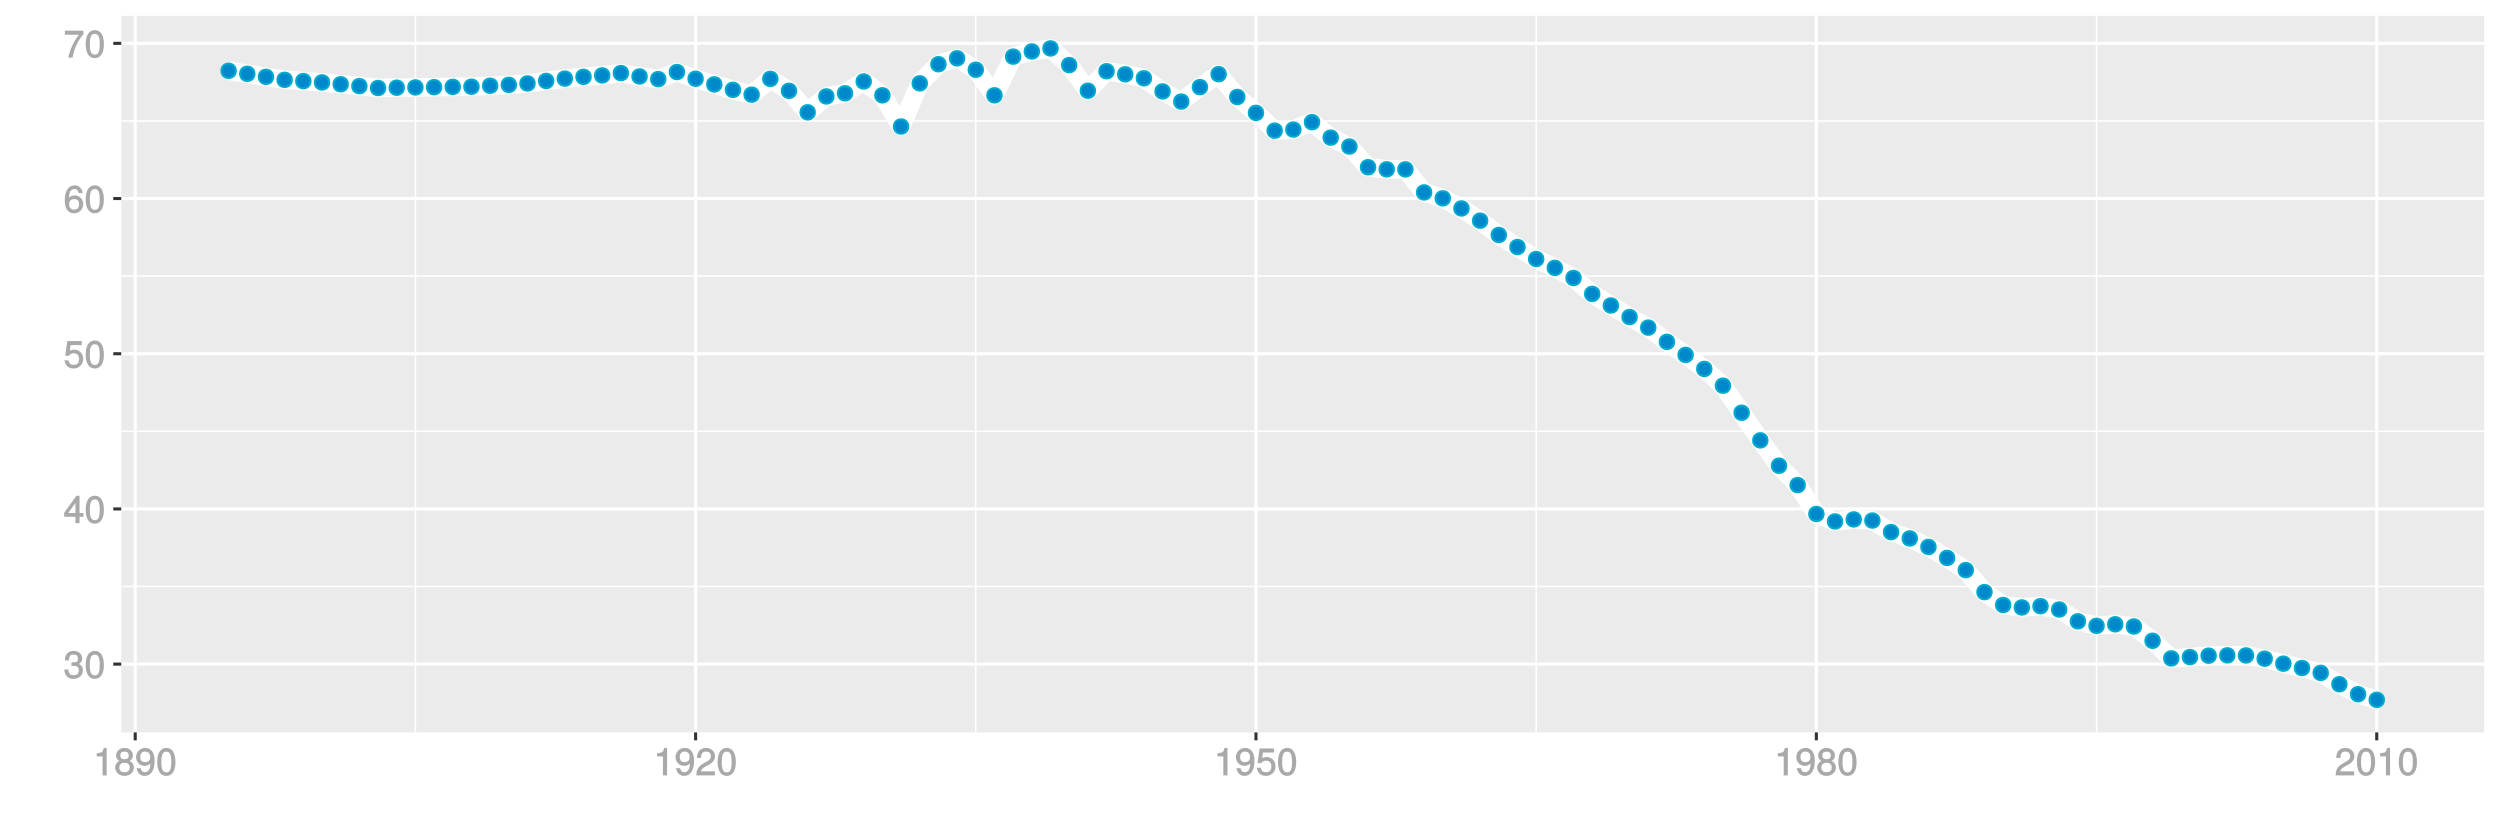 <?xml version="1.0" encoding="UTF-8"?>
<svg xmlns="http://www.w3.org/2000/svg" xmlns:xlink="http://www.w3.org/1999/xlink" width="864pt" height="288pt" viewBox="0 0 864 288" version="1.1">
<defs>
<g>
<symbol overflow="visible" id="glyph0-0">
<path style="stroke:none;" d=""/>
</symbol>
<symbol overflow="visible" id="glyph0-1">
<path style="stroke:none;" d="M 6.703 -2.812 C 6.703 -3.922 6.125 -4.719 5.016 -5.094 L 5.016 -4.828 C 5.875 -5.156 6.438 -5.891 6.438 -6.812 C 6.438 -8.391 5.25 -9.484 3.5 -9.484 C 1.641 -9.484 0.5 -8.328 0.469 -6.234 L 1.891 -6.234 C 1.906 -7.734 2.344 -8.219 3.516 -8.219 C 4.531 -8.219 4.984 -7.75 4.984 -6.766 C 4.984 -5.781 4.703 -5.531 2.734 -5.531 L 2.734 -4.297 L 3.5 -4.297 C 4.766 -4.297 5.266 -3.828 5.266 -2.797 C 5.266 -1.641 4.688 -1.094 3.5 -1.094 C 2.25 -1.094 1.766 -1.578 1.672 -3.062 L 0.266 -3.062 C 0.422 -0.859 1.578 0.188 3.453 0.188 C 5.359 0.188 6.703 -1.062 6.703 -2.812 Z M 6.703 -2.812 "/>
</symbol>
<symbol overflow="visible" id="glyph0-2">
<path style="stroke:none;" d="M 6.719 -4.562 C 6.719 -7.766 5.578 -9.484 3.578 -9.484 C 1.594 -9.484 0.422 -7.734 0.422 -4.641 C 0.422 -1.531 1.594 0.188 3.578 0.188 C 5.531 0.188 6.719 -1.531 6.719 -4.562 Z M 5.281 -4.672 C 5.281 -2.047 4.828 -1.031 3.547 -1.031 C 2.344 -1.031 1.859 -2.109 1.859 -4.625 C 1.859 -7.156 2.344 -8.203 3.578 -8.203 C 4.812 -8.203 5.281 -7.141 5.281 -4.672 Z M 5.281 -4.672 "/>
</symbol>
<symbol overflow="visible" id="glyph0-3">
<path style="stroke:none;" d="M 6.891 -2.344 L 6.891 -3.516 L 5.531 -3.516 L 5.531 -9.484 L 4.469 -9.484 L 0.219 -3.594 L 0.219 -2.203 L 4.109 -2.203 L 4.109 0 L 5.531 0 L 5.531 -2.203 L 6.891 -2.203 Z M 4.25 -3.516 L 1.625 -3.516 L 4.344 -7.312 L 4.109 -7.391 L 4.109 -3.516 Z M 4.25 -3.516 "/>
</symbol>
<symbol overflow="visible" id="glyph0-4">
<path style="stroke:none;" d="M 6.797 -3.188 C 6.797 -5 5.453 -6.344 3.688 -6.344 C 3.047 -6.344 2.422 -6.125 2.172 -5.938 L 2.453 -7.891 L 6.312 -7.891 L 6.312 -9.297 L 1.297 -9.297 L 0.578 -4.203 L 1.844 -4.203 C 2.422 -4.875 2.766 -5.062 3.484 -5.062 C 4.719 -5.062 5.359 -4.391 5.359 -3.031 C 5.359 -1.703 4.734 -1.094 3.484 -1.094 C 2.484 -1.094 2 -1.453 1.688 -2.641 L 0.281 -2.641 C 0.688 -0.656 1.875 0.188 3.516 0.188 C 5.375 0.188 6.797 -1.234 6.797 -3.188 Z M 6.797 -3.188 "/>
</symbol>
<symbol overflow="visible" id="glyph0-5">
<path style="stroke:none;" d="M 6.797 -2.984 C 6.797 -4.703 5.5 -6 3.844 -6 C 2.938 -6 2.125 -5.609 1.625 -4.922 L 1.859 -4.844 C 1.875 -7.078 2.469 -8.203 3.781 -8.203 C 4.594 -8.203 5 -7.828 5.219 -6.812 L 6.625 -6.812 C 6.391 -8.453 5.266 -9.484 3.859 -9.484 C 1.719 -9.484 0.422 -7.547 0.422 -4.328 C 0.422 -1.453 1.547 0.188 3.656 0.188 C 5.406 0.188 6.797 -1.188 6.797 -2.984 Z M 5.359 -2.906 C 5.359 -1.734 4.719 -1.094 3.672 -1.094 C 2.594 -1.094 1.922 -1.781 1.922 -2.969 C 1.922 -4.109 2.578 -4.719 3.703 -4.719 C 4.812 -4.719 5.359 -4.141 5.359 -2.906 Z M 5.359 -2.906 "/>
</symbol>
<symbol overflow="visible" id="glyph0-6">
<path style="stroke:none;" d="M 6.891 -8.188 L 6.891 -9.297 L 0.453 -9.297 L 0.453 -7.891 L 5.297 -7.891 C 3.641 -5.797 2.297 -3.016 1.625 0 L 3.125 0 C 3.656 -3.109 4.906 -5.797 6.891 -8.141 Z M 6.891 -8.188 "/>
</symbol>
<symbol overflow="visible" id="glyph0-7">
<path style="stroke:none;" d="M 4.641 -0.125 L 4.641 -9.484 L 3.656 -9.484 C 3.219 -7.938 3.094 -7.875 1.188 -7.625 L 1.188 -6.562 L 3.219 -6.562 L 3.219 0 L 4.641 0 Z M 4.641 -0.125 "/>
</symbol>
<symbol overflow="visible" id="glyph0-8">
<path style="stroke:none;" d="M 6.797 -2.734 C 6.797 -3.75 6.156 -4.609 5.344 -4.984 C 6.125 -5.453 6.469 -6.016 6.469 -6.891 C 6.469 -8.328 5.219 -9.484 3.578 -9.484 C 1.953 -9.484 0.656 -8.328 0.656 -6.891 C 0.656 -6.031 1.016 -5.469 1.781 -4.984 C 1 -4.609 0.344 -3.75 0.344 -2.75 C 0.344 -1.047 1.75 0.188 3.578 0.188 C 5.391 0.188 6.797 -1.047 6.797 -2.734 Z M 5.031 -6.859 C 5.031 -6 4.531 -5.578 3.578 -5.578 C 2.609 -5.578 2.109 -6 2.109 -6.875 C 2.109 -7.766 2.609 -8.203 3.578 -8.203 C 4.547 -8.203 5.031 -7.766 5.031 -6.859 Z M 5.359 -2.719 C 5.359 -1.625 4.719 -1.094 3.547 -1.094 C 2.438 -1.094 1.781 -1.641 1.781 -2.719 C 1.781 -3.797 2.438 -4.344 3.578 -4.344 C 4.719 -4.344 5.359 -3.797 5.359 -2.719 Z M 5.359 -2.719 "/>
</symbol>
<symbol overflow="visible" id="glyph0-9">
<path style="stroke:none;" d="M 6.75 -4.953 C 6.75 -7.844 5.609 -9.484 3.516 -9.484 C 1.75 -9.484 0.344 -8.094 0.344 -6.297 C 0.344 -4.578 1.656 -3.281 3.328 -3.281 C 4.203 -3.281 4.922 -3.641 5.531 -4.359 L 5.297 -4.453 C 5.281 -2.203 4.688 -1.094 3.375 -1.094 C 2.578 -1.094 2.141 -1.453 1.938 -2.484 L 0.516 -2.484 C 0.766 -0.828 1.891 0.188 3.297 0.188 C 5.453 0.188 6.75 -1.766 6.75 -4.953 Z M 5.219 -6.312 C 5.219 -5.188 4.578 -4.578 3.453 -4.578 C 2.359 -4.578 1.797 -5.141 1.797 -6.391 C 1.797 -7.547 2.438 -8.219 3.5 -8.219 C 4.562 -8.219 5.219 -7.516 5.219 -6.312 Z M 5.219 -6.312 "/>
</symbol>
<symbol overflow="visible" id="glyph0-10">
<path style="stroke:none;" d="M 6.766 -6.641 C 6.766 -8.203 5.438 -9.484 3.688 -9.484 C 1.812 -9.484 0.578 -8.391 0.5 -6.016 L 1.906 -6.016 C 2.016 -7.703 2.516 -8.219 3.656 -8.219 C 4.688 -8.219 5.328 -7.609 5.328 -6.609 C 5.328 -5.891 4.938 -5.359 4.125 -4.891 L 2.922 -4.219 C 1 -3.125 0.406 -2.156 0.281 0 L 6.703 0 L 6.703 -1.406 L 1.891 -1.406 C 1.969 -2.016 2.359 -2.406 3.484 -3.062 L 4.781 -3.766 C 6.078 -4.453 6.766 -5.516 6.766 -6.641 Z M 6.766 -6.641 "/>
</symbol>
</g>
<clipPath id="clip1">
  <path d="M 41.891 5.48 L 859 5.48 L 859 254 L 41.891 254 Z M 41.891 5.48 "/>
</clipPath>
<clipPath id="clip2">
  <path d="M 41.891 202 L 859 202 L 859 203 L 41.891 203 Z M 41.891 202 "/>
</clipPath>
<clipPath id="clip3">
  <path d="M 41.891 148 L 859 148 L 859 150 L 41.891 150 Z M 41.891 148 "/>
</clipPath>
<clipPath id="clip4">
  <path d="M 41.891 95 L 859 95 L 859 96 L 41.891 96 Z M 41.891 95 "/>
</clipPath>
<clipPath id="clip5">
  <path d="M 41.891 41 L 859 41 L 859 43 L 41.891 43 Z M 41.891 41 "/>
</clipPath>
<clipPath id="clip6">
  <path d="M 143 5.48 L 144 5.48 L 144 254 L 143 254 Z M 143 5.48 "/>
</clipPath>
<clipPath id="clip7">
  <path d="M 336 5.48 L 338 5.48 L 338 254 L 336 254 Z M 336 5.48 "/>
</clipPath>
<clipPath id="clip8">
  <path d="M 530 5.48 L 532 5.48 L 532 254 L 530 254 Z M 530 5.48 "/>
</clipPath>
<clipPath id="clip9">
  <path d="M 724 5.48 L 725 5.48 L 725 254 L 724 254 Z M 724 5.48 "/>
</clipPath>
<clipPath id="clip10">
  <path d="M 41.891 228 L 859.52 228 L 859.52 231 L 41.891 231 Z M 41.891 228 "/>
</clipPath>
<clipPath id="clip11">
  <path d="M 41.891 175 L 859.52 175 L 859.52 177 L 41.891 177 Z M 41.891 175 "/>
</clipPath>
<clipPath id="clip12">
  <path d="M 41.891 121 L 859.52 121 L 859.52 123 L 41.891 123 Z M 41.891 121 "/>
</clipPath>
<clipPath id="clip13">
  <path d="M 41.891 68 L 859.52 68 L 859.52 70 L 41.891 70 Z M 41.891 68 "/>
</clipPath>
<clipPath id="clip14">
  <path d="M 41.891 14 L 859.52 14 L 859.52 16 L 41.891 16 Z M 41.891 14 "/>
</clipPath>
<clipPath id="clip15">
  <path d="M 46 5.48 L 48 5.48 L 48 254 L 46 254 Z M 46 5.48 "/>
</clipPath>
<clipPath id="clip16">
  <path d="M 239 5.48 L 241 5.48 L 241 254 L 239 254 Z M 239 5.48 "/>
</clipPath>
<clipPath id="clip17">
  <path d="M 433 5.48 L 435 5.48 L 435 254 L 433 254 Z M 433 5.48 "/>
</clipPath>
<clipPath id="clip18">
  <path d="M 627 5.48 L 629 5.48 L 629 254 L 627 254 Z M 627 5.48 "/>
</clipPath>
<clipPath id="clip19">
  <path d="M 820 5.48 L 822 5.48 L 822 254 L 820 254 Z M 820 5.48 "/>
</clipPath>
</defs>
<g id="surface6051">
<rect x="0" y="0" width="864" height="288" style="fill:rgb(100%,100%,100%);fill-opacity:1;stroke:none;"/>
<rect x="0" y="0" width="864" height="288" style="fill:rgb(100%,100%,100%);fill-opacity:1;stroke:none;"/>
<path style="fill:none;stroke-width:1.067;stroke-linecap:round;stroke-linejoin:round;stroke:rgb(100%,100%,100%);stroke-opacity:1;stroke-miterlimit:10;" d="M 0 288 L 864 288 L 864 0 L 0 0 Z M 0 288 "/>
<g clip-path="url(#clip1)" clip-rule="nonzero">
<path style=" stroke:none;fill-rule:nonzero;fill:rgb(92.157%,92.157%,92.157%);fill-opacity:1;" d="M 41.891 253.109 L 858.52 253.109 L 858.52 5.48 L 41.891 5.48 Z M 41.891 253.109 "/>
</g>
<g clip-path="url(#clip2)" clip-rule="nonzero">
<path style="fill:none;stroke-width:0.533;stroke-linecap:butt;stroke-linejoin:round;stroke:rgb(100%,100%,100%);stroke-opacity:1;stroke-miterlimit:10;" d="M 41.891 202.695 L 858.52 202.695 "/>
</g>
<g clip-path="url(#clip3)" clip-rule="nonzero">
<path style="fill:none;stroke-width:0.533;stroke-linecap:butt;stroke-linejoin:round;stroke:rgb(100%,100%,100%);stroke-opacity:1;stroke-miterlimit:10;" d="M 41.891 149.062 L 858.52 149.062 "/>
</g>
<g clip-path="url(#clip4)" clip-rule="nonzero">
<path style="fill:none;stroke-width:0.533;stroke-linecap:butt;stroke-linejoin:round;stroke:rgb(100%,100%,100%);stroke-opacity:1;stroke-miterlimit:10;" d="M 41.891 95.43 L 858.52 95.43 "/>
</g>
<g clip-path="url(#clip5)" clip-rule="nonzero">
<path style="fill:none;stroke-width:0.533;stroke-linecap:butt;stroke-linejoin:round;stroke:rgb(100%,100%,100%);stroke-opacity:1;stroke-miterlimit:10;" d="M 41.891 41.797 L 858.52 41.797 "/>
</g>
<g clip-path="url(#clip6)" clip-rule="nonzero">
<path style="fill:none;stroke-width:0.533;stroke-linecap:butt;stroke-linejoin:round;stroke:rgb(100%,100%,100%);stroke-opacity:1;stroke-miterlimit:10;" d="M 143.566 253.109 L 143.566 5.48 "/>
</g>
<g clip-path="url(#clip7)" clip-rule="nonzero">
<path style="fill:none;stroke-width:0.533;stroke-linecap:butt;stroke-linejoin:round;stroke:rgb(100%,100%,100%);stroke-opacity:1;stroke-miterlimit:10;" d="M 337.234 253.109 L 337.234 5.48 "/>
</g>
<g clip-path="url(#clip8)" clip-rule="nonzero">
<path style="fill:none;stroke-width:0.533;stroke-linecap:butt;stroke-linejoin:round;stroke:rgb(100%,100%,100%);stroke-opacity:1;stroke-miterlimit:10;" d="M 530.898 253.109 L 530.898 5.48 "/>
</g>
<g clip-path="url(#clip9)" clip-rule="nonzero">
<path style="fill:none;stroke-width:0.533;stroke-linecap:butt;stroke-linejoin:round;stroke:rgb(100%,100%,100%);stroke-opacity:1;stroke-miterlimit:10;" d="M 724.566 253.109 L 724.566 5.48 "/>
</g>
<g clip-path="url(#clip10)" clip-rule="nonzero">
<path style="fill:none;stroke-width:1.067;stroke-linecap:butt;stroke-linejoin:round;stroke:rgb(100%,100%,100%);stroke-opacity:1;stroke-miterlimit:10;" d="M 41.891 229.512 L 858.52 229.512 "/>
</g>
<g clip-path="url(#clip11)" clip-rule="nonzero">
<path style="fill:none;stroke-width:1.067;stroke-linecap:butt;stroke-linejoin:round;stroke:rgb(100%,100%,100%);stroke-opacity:1;stroke-miterlimit:10;" d="M 41.891 175.879 L 858.52 175.879 "/>
</g>
<g clip-path="url(#clip12)" clip-rule="nonzero">
<path style="fill:none;stroke-width:1.067;stroke-linecap:butt;stroke-linejoin:round;stroke:rgb(100%,100%,100%);stroke-opacity:1;stroke-miterlimit:10;" d="M 41.891 122.246 L 858.52 122.246 "/>
</g>
<g clip-path="url(#clip13)" clip-rule="nonzero">
<path style="fill:none;stroke-width:1.067;stroke-linecap:butt;stroke-linejoin:round;stroke:rgb(100%,100%,100%);stroke-opacity:1;stroke-miterlimit:10;" d="M 41.891 68.613 L 858.52 68.613 "/>
</g>
<g clip-path="url(#clip14)" clip-rule="nonzero">
<path style="fill:none;stroke-width:1.067;stroke-linecap:butt;stroke-linejoin:round;stroke:rgb(100%,100%,100%);stroke-opacity:1;stroke-miterlimit:10;" d="M 41.891 14.98 L 858.52 14.98 "/>
</g>
<g clip-path="url(#clip15)" clip-rule="nonzero">
<path style="fill:none;stroke-width:1.067;stroke-linecap:butt;stroke-linejoin:round;stroke:rgb(100%,100%,100%);stroke-opacity:1;stroke-miterlimit:10;" d="M 46.73 253.109 L 46.73 5.48 "/>
</g>
<g clip-path="url(#clip16)" clip-rule="nonzero">
<path style="fill:none;stroke-width:1.067;stroke-linecap:butt;stroke-linejoin:round;stroke:rgb(100%,100%,100%);stroke-opacity:1;stroke-miterlimit:10;" d="M 240.398 253.109 L 240.398 5.48 "/>
</g>
<g clip-path="url(#clip17)" clip-rule="nonzero">
<path style="fill:none;stroke-width:1.067;stroke-linecap:butt;stroke-linejoin:round;stroke:rgb(100%,100%,100%);stroke-opacity:1;stroke-miterlimit:10;" d="M 434.066 253.109 L 434.066 5.48 "/>
</g>
<g clip-path="url(#clip18)" clip-rule="nonzero">
<path style="fill:none;stroke-width:1.067;stroke-linecap:butt;stroke-linejoin:round;stroke:rgb(100%,100%,100%);stroke-opacity:1;stroke-miterlimit:10;" d="M 627.734 253.109 L 627.734 5.48 "/>
</g>
<g clip-path="url(#clip19)" clip-rule="nonzero">
<path style="fill:none;stroke-width:1.067;stroke-linecap:butt;stroke-linejoin:round;stroke:rgb(100%,100%,100%);stroke-opacity:1;stroke-miterlimit:10;" d="M 821.402 253.109 L 821.402 5.48 "/>
</g>
<path style="fill:none;stroke-width:6.402;stroke-linecap:butt;stroke-linejoin:round;stroke:rgb(100%,100%,100%);stroke-opacity:1;stroke-miterlimit:1;" d="M 79.012 24.461 L 85.465 25.508 L 91.922 26.555 L 98.375 27.586 L 104.832 28.027 L 111.289 28.477 L 117.742 29.117 L 124.199 29.762 L 130.656 30.41 L 137.109 30.309 L 143.566 30.215 L 150.02 30.121 L 156.477 30.031 L 162.934 29.973 L 169.387 29.637 L 175.844 29.336 L 182.301 28.836 L 188.754 27.973 L 195.211 27.168 L 201.664 26.559 L 208.121 26.066 L 214.578 25.254 L 221.031 26.422 L 227.488 27.344 L 233.945 24.895 L 240.398 27.215 L 246.855 29.164 L 253.309 31.047 L 259.766 32.719 L 266.223 27.254 L 272.676 31.387 L 279.133 38.812 L 285.59 33.336 L 292.043 32.246 L 298.5 28.156 L 304.953 32.934 L 311.41 43.727 L 317.867 28.801 L 324.32 22.188 L 330.777 20.145 L 337.234 24.105 L 343.688 32.941 L 350.145 19.57 L 356.602 17.785 L 363.055 16.734 L 369.512 22.492 L 375.965 31.359 L 382.422 24.617 L 388.879 25.672 L 395.332 27.051 L 401.789 31.598 L 408.246 35.109 L 414.699 30.109 L 421.156 25.629 L 427.609 33.516 L 434.066 39.012 L 440.523 45.16 L 446.977 44.777 L 453.434 42.211 L 459.891 47.566 L 466.344 50.648 L 472.801 57.797 L 479.254 58.523 L 485.711 58.535 L 492.168 66.504 L 498.621 68.535 L 505.078 72.039 L 511.535 76.266 L 517.988 81.215 L 524.445 85.375 L 530.898 89.512 L 537.355 92.574 L 543.812 96.062 L 550.266 101.574 L 556.723 105.582 L 563.18 109.574 L 569.633 113.23 L 576.09 118.145 L 582.543 122.656 L 589 127.504 L 595.457 133.289 L 601.91 142.645 L 608.367 152.188 L 614.824 160.949 L 621.277 167.648 L 627.734 177.629 L 634.188 180.211 L 640.645 179.508 L 647.102 179.898 L 653.555 183.891 L 660.012 186.086 L 666.469 189.02 L 672.922 192.824 L 679.379 197.027 L 685.832 204.637 L 692.289 209.086 L 698.746 209.93 L 705.199 209.484 L 711.656 210.637 L 718.113 214.73 L 724.566 216.297 L 731.023 215.75 L 737.48 216.512 L 743.934 221.445 L 750.391 227.539 L 756.844 227.09 L 763.301 226.598 L 769.758 226.492 L 776.211 226.516 L 782.668 227.645 L 789.125 229.359 L 795.578 230.867 L 802.035 232.543 L 808.488 236.477 L 814.945 239.918 L 821.402 241.855 "/>
<path style="fill-rule:nonzero;fill:rgb(0%,53.333%,80%);fill-opacity:1;stroke-width:0.709;stroke-linecap:round;stroke-linejoin:round;stroke:rgb(0%,66.667%,80%);stroke-opacity:1;stroke-miterlimit:10;" d="M 81.5 24.461 C 81.5 27.781 76.523 27.781 76.523 24.461 C 76.523 21.145 81.5 21.145 81.5 24.461 "/>
<path style="fill-rule:nonzero;fill:rgb(0%,53.333%,80%);fill-opacity:1;stroke-width:0.709;stroke-linecap:round;stroke-linejoin:round;stroke:rgb(0%,66.667%,80%);stroke-opacity:1;stroke-miterlimit:10;" d="M 87.953 25.508 C 87.953 28.824 82.977 28.824 82.977 25.508 C 82.977 22.188 87.953 22.188 87.953 25.508 "/>
<path style="fill-rule:nonzero;fill:rgb(0%,53.333%,80%);fill-opacity:1;stroke-width:0.709;stroke-linecap:round;stroke-linejoin:round;stroke:rgb(0%,66.667%,80%);stroke-opacity:1;stroke-miterlimit:10;" d="M 94.41 26.555 C 94.41 29.871 89.434 29.871 89.434 26.555 C 89.434 23.238 94.41 23.238 94.41 26.555 "/>
<path style="fill-rule:nonzero;fill:rgb(0%,53.333%,80%);fill-opacity:1;stroke-width:0.709;stroke-linecap:round;stroke-linejoin:round;stroke:rgb(0%,66.667%,80%);stroke-opacity:1;stroke-miterlimit:10;" d="M 100.863 27.586 C 100.863 30.902 95.887 30.902 95.887 27.586 C 95.887 24.27 100.863 24.27 100.863 27.586 "/>
<path style="fill-rule:nonzero;fill:rgb(0%,53.333%,80%);fill-opacity:1;stroke-width:0.709;stroke-linecap:round;stroke-linejoin:round;stroke:rgb(0%,66.667%,80%);stroke-opacity:1;stroke-miterlimit:10;" d="M 107.32 28.027 C 107.32 31.348 102.344 31.348 102.344 28.027 C 102.344 24.711 107.32 24.711 107.32 28.027 "/>
<path style="fill-rule:nonzero;fill:rgb(0%,53.333%,80%);fill-opacity:1;stroke-width:0.709;stroke-linecap:round;stroke-linejoin:round;stroke:rgb(0%,66.667%,80%);stroke-opacity:1;stroke-miterlimit:10;" d="M 113.777 28.477 C 113.777 31.797 108.801 31.797 108.801 28.477 C 108.801 25.16 113.777 25.16 113.777 28.477 "/>
<path style="fill-rule:nonzero;fill:rgb(0%,53.333%,80%);fill-opacity:1;stroke-width:0.709;stroke-linecap:round;stroke-linejoin:round;stroke:rgb(0%,66.667%,80%);stroke-opacity:1;stroke-miterlimit:10;" d="M 120.23 29.117 C 120.23 32.434 115.254 32.434 115.254 29.117 C 115.254 25.801 120.23 25.801 120.23 29.117 "/>
<path style="fill-rule:nonzero;fill:rgb(0%,53.333%,80%);fill-opacity:1;stroke-width:0.709;stroke-linecap:round;stroke-linejoin:round;stroke:rgb(0%,66.667%,80%);stroke-opacity:1;stroke-miterlimit:10;" d="M 126.688 29.762 C 126.688 33.078 121.711 33.078 121.711 29.762 C 121.711 26.445 126.688 26.445 126.688 29.762 "/>
<path style="fill-rule:nonzero;fill:rgb(0%,53.333%,80%);fill-opacity:1;stroke-width:0.709;stroke-linecap:round;stroke-linejoin:round;stroke:rgb(0%,66.667%,80%);stroke-opacity:1;stroke-miterlimit:10;" d="M 133.145 30.41 C 133.145 33.73 128.168 33.73 128.168 30.41 C 128.168 27.094 133.145 27.094 133.145 30.41 "/>
<path style="fill-rule:nonzero;fill:rgb(0%,53.333%,80%);fill-opacity:1;stroke-width:0.709;stroke-linecap:round;stroke-linejoin:round;stroke:rgb(0%,66.667%,80%);stroke-opacity:1;stroke-miterlimit:10;" d="M 139.598 30.309 C 139.598 33.629 134.621 33.629 134.621 30.309 C 134.621 26.992 139.598 26.992 139.598 30.309 "/>
<path style="fill-rule:nonzero;fill:rgb(0%,53.333%,80%);fill-opacity:1;stroke-width:0.709;stroke-linecap:round;stroke-linejoin:round;stroke:rgb(0%,66.667%,80%);stroke-opacity:1;stroke-miterlimit:10;" d="M 146.055 30.215 C 146.055 33.531 141.078 33.531 141.078 30.215 C 141.078 26.895 146.055 26.895 146.055 30.215 "/>
<path style="fill-rule:nonzero;fill:rgb(0%,53.333%,80%);fill-opacity:1;stroke-width:0.709;stroke-linecap:round;stroke-linejoin:round;stroke:rgb(0%,66.667%,80%);stroke-opacity:1;stroke-miterlimit:10;" d="M 152.508 30.121 C 152.508 33.441 147.531 33.441 147.531 30.121 C 147.531 26.805 152.508 26.805 152.508 30.121 "/>
<path style="fill-rule:nonzero;fill:rgb(0%,53.333%,80%);fill-opacity:1;stroke-width:0.709;stroke-linecap:round;stroke-linejoin:round;stroke:rgb(0%,66.667%,80%);stroke-opacity:1;stroke-miterlimit:10;" d="M 158.965 30.031 C 158.965 33.348 153.988 33.348 153.988 30.031 C 153.988 26.711 158.965 26.711 158.965 30.031 "/>
<path style="fill-rule:nonzero;fill:rgb(0%,53.333%,80%);fill-opacity:1;stroke-width:0.709;stroke-linecap:round;stroke-linejoin:round;stroke:rgb(0%,66.667%,80%);stroke-opacity:1;stroke-miterlimit:10;" d="M 165.422 29.973 C 165.422 33.289 160.445 33.289 160.445 29.973 C 160.445 26.652 165.422 26.652 165.422 29.973 "/>
<path style="fill-rule:nonzero;fill:rgb(0%,53.333%,80%);fill-opacity:1;stroke-width:0.709;stroke-linecap:round;stroke-linejoin:round;stroke:rgb(0%,66.667%,80%);stroke-opacity:1;stroke-miterlimit:10;" d="M 171.875 29.637 C 171.875 32.957 166.898 32.957 166.898 29.637 C 166.898 26.32 171.875 26.32 171.875 29.637 "/>
<path style="fill-rule:nonzero;fill:rgb(0%,53.333%,80%);fill-opacity:1;stroke-width:0.709;stroke-linecap:round;stroke-linejoin:round;stroke:rgb(0%,66.667%,80%);stroke-opacity:1;stroke-miterlimit:10;" d="M 178.332 29.336 C 178.332 32.652 173.355 32.652 173.355 29.336 C 173.355 26.016 178.332 26.016 178.332 29.336 "/>
<path style="fill-rule:nonzero;fill:rgb(0%,53.333%,80%);fill-opacity:1;stroke-width:0.709;stroke-linecap:round;stroke-linejoin:round;stroke:rgb(0%,66.667%,80%);stroke-opacity:1;stroke-miterlimit:10;" d="M 184.789 28.836 C 184.789 32.152 179.812 32.152 179.812 28.836 C 179.812 25.516 184.789 25.516 184.789 28.836 "/>
<path style="fill-rule:nonzero;fill:rgb(0%,53.333%,80%);fill-opacity:1;stroke-width:0.709;stroke-linecap:round;stroke-linejoin:round;stroke:rgb(0%,66.667%,80%);stroke-opacity:1;stroke-miterlimit:10;" d="M 191.242 27.973 C 191.242 31.289 186.266 31.289 186.266 27.973 C 186.266 24.652 191.242 24.652 191.242 27.973 "/>
<path style="fill-rule:nonzero;fill:rgb(0%,53.333%,80%);fill-opacity:1;stroke-width:0.709;stroke-linecap:round;stroke-linejoin:round;stroke:rgb(0%,66.667%,80%);stroke-opacity:1;stroke-miterlimit:10;" d="M 197.699 27.168 C 197.699 30.484 192.723 30.484 192.723 27.168 C 192.723 23.852 197.699 23.852 197.699 27.168 "/>
<path style="fill-rule:nonzero;fill:rgb(0%,53.333%,80%);fill-opacity:1;stroke-width:0.709;stroke-linecap:round;stroke-linejoin:round;stroke:rgb(0%,66.667%,80%);stroke-opacity:1;stroke-miterlimit:10;" d="M 204.152 26.559 C 204.152 29.875 199.176 29.875 199.176 26.559 C 199.176 23.238 204.152 23.238 204.152 26.559 "/>
<path style="fill-rule:nonzero;fill:rgb(0%,53.333%,80%);fill-opacity:1;stroke-width:0.709;stroke-linecap:round;stroke-linejoin:round;stroke:rgb(0%,66.667%,80%);stroke-opacity:1;stroke-miterlimit:10;" d="M 210.609 26.066 C 210.609 29.383 205.633 29.383 205.633 26.066 C 205.633 22.746 210.609 22.746 210.609 26.066 "/>
<path style="fill-rule:nonzero;fill:rgb(0%,53.333%,80%);fill-opacity:1;stroke-width:0.709;stroke-linecap:round;stroke-linejoin:round;stroke:rgb(0%,66.667%,80%);stroke-opacity:1;stroke-miterlimit:10;" d="M 217.066 25.254 C 217.066 28.574 212.09 28.574 212.09 25.254 C 212.09 21.938 217.066 21.938 217.066 25.254 "/>
<path style="fill-rule:nonzero;fill:rgb(0%,53.333%,80%);fill-opacity:1;stroke-width:0.709;stroke-linecap:round;stroke-linejoin:round;stroke:rgb(0%,66.667%,80%);stroke-opacity:1;stroke-miterlimit:10;" d="M 223.52 26.422 C 223.52 29.742 218.543 29.742 218.543 26.422 C 218.543 23.105 223.52 23.105 223.52 26.422 "/>
<path style="fill-rule:nonzero;fill:rgb(0%,53.333%,80%);fill-opacity:1;stroke-width:0.709;stroke-linecap:round;stroke-linejoin:round;stroke:rgb(0%,66.667%,80%);stroke-opacity:1;stroke-miterlimit:10;" d="M 229.977 27.344 C 229.977 30.66 225 30.66 225 27.344 C 225 24.023 229.977 24.023 229.977 27.344 "/>
<path style="fill-rule:nonzero;fill:rgb(0%,53.333%,80%);fill-opacity:1;stroke-width:0.709;stroke-linecap:round;stroke-linejoin:round;stroke:rgb(0%,66.667%,80%);stroke-opacity:1;stroke-miterlimit:10;" d="M 236.434 24.895 C 236.434 28.211 231.457 28.211 231.457 24.895 C 231.457 21.578 236.434 21.578 236.434 24.895 "/>
<path style="fill-rule:nonzero;fill:rgb(0%,53.333%,80%);fill-opacity:1;stroke-width:0.709;stroke-linecap:round;stroke-linejoin:round;stroke:rgb(0%,66.667%,80%);stroke-opacity:1;stroke-miterlimit:10;" d="M 242.887 27.215 C 242.887 30.535 237.91 30.535 237.91 27.215 C 237.91 23.898 242.887 23.898 242.887 27.215 "/>
<path style="fill-rule:nonzero;fill:rgb(0%,53.333%,80%);fill-opacity:1;stroke-width:0.709;stroke-linecap:round;stroke-linejoin:round;stroke:rgb(0%,66.667%,80%);stroke-opacity:1;stroke-miterlimit:10;" d="M 249.344 29.164 C 249.344 32.48 244.367 32.48 244.367 29.164 C 244.367 25.844 249.344 25.844 249.344 29.164 "/>
<path style="fill-rule:nonzero;fill:rgb(0%,53.333%,80%);fill-opacity:1;stroke-width:0.709;stroke-linecap:round;stroke-linejoin:round;stroke:rgb(0%,66.667%,80%);stroke-opacity:1;stroke-miterlimit:10;" d="M 255.797 31.047 C 255.797 34.363 250.82 34.363 250.82 31.047 C 250.82 27.73 255.797 27.73 255.797 31.047 "/>
<path style="fill-rule:nonzero;fill:rgb(0%,53.333%,80%);fill-opacity:1;stroke-width:0.709;stroke-linecap:round;stroke-linejoin:round;stroke:rgb(0%,66.667%,80%);stroke-opacity:1;stroke-miterlimit:10;" d="M 262.254 32.719 C 262.254 36.039 257.277 36.039 257.277 32.719 C 257.277 29.402 262.254 29.402 262.254 32.719 "/>
<path style="fill-rule:nonzero;fill:rgb(0%,53.333%,80%);fill-opacity:1;stroke-width:0.709;stroke-linecap:round;stroke-linejoin:round;stroke:rgb(0%,66.667%,80%);stroke-opacity:1;stroke-miterlimit:10;" d="M 268.711 27.254 C 268.711 30.57 263.734 30.57 263.734 27.254 C 263.734 23.934 268.711 23.934 268.711 27.254 "/>
<path style="fill-rule:nonzero;fill:rgb(0%,53.333%,80%);fill-opacity:1;stroke-width:0.709;stroke-linecap:round;stroke-linejoin:round;stroke:rgb(0%,66.667%,80%);stroke-opacity:1;stroke-miterlimit:10;" d="M 275.164 31.387 C 275.164 34.707 270.188 34.707 270.188 31.387 C 270.188 28.07 275.164 28.07 275.164 31.387 "/>
<path style="fill-rule:nonzero;fill:rgb(0%,53.333%,80%);fill-opacity:1;stroke-width:0.709;stroke-linecap:round;stroke-linejoin:round;stroke:rgb(0%,66.667%,80%);stroke-opacity:1;stroke-miterlimit:10;" d="M 281.621 38.812 C 281.621 42.133 276.645 42.133 276.645 38.812 C 276.645 35.496 281.621 35.496 281.621 38.812 "/>
<path style="fill-rule:nonzero;fill:rgb(0%,53.333%,80%);fill-opacity:1;stroke-width:0.709;stroke-linecap:round;stroke-linejoin:round;stroke:rgb(0%,66.667%,80%);stroke-opacity:1;stroke-miterlimit:10;" d="M 288.078 33.336 C 288.078 36.652 283.102 36.652 283.102 33.336 C 283.102 30.016 288.078 30.016 288.078 33.336 "/>
<path style="fill-rule:nonzero;fill:rgb(0%,53.333%,80%);fill-opacity:1;stroke-width:0.709;stroke-linecap:round;stroke-linejoin:round;stroke:rgb(0%,66.667%,80%);stroke-opacity:1;stroke-miterlimit:10;" d="M 294.531 32.246 C 294.531 35.562 289.555 35.562 289.555 32.246 C 289.555 28.93 294.531 28.93 294.531 32.246 "/>
<path style="fill-rule:nonzero;fill:rgb(0%,53.333%,80%);fill-opacity:1;stroke-width:0.709;stroke-linecap:round;stroke-linejoin:round;stroke:rgb(0%,66.667%,80%);stroke-opacity:1;stroke-miterlimit:10;" d="M 300.988 28.156 C 300.988 31.473 296.012 31.473 296.012 28.156 C 296.012 24.84 300.988 24.84 300.988 28.156 "/>
<path style="fill-rule:nonzero;fill:rgb(0%,53.333%,80%);fill-opacity:1;stroke-width:0.709;stroke-linecap:round;stroke-linejoin:round;stroke:rgb(0%,66.667%,80%);stroke-opacity:1;stroke-miterlimit:10;" d="M 307.441 32.934 C 307.441 36.254 302.465 36.254 302.465 32.934 C 302.465 29.617 307.441 29.617 307.441 32.934 "/>
<path style="fill-rule:nonzero;fill:rgb(0%,53.333%,80%);fill-opacity:1;stroke-width:0.709;stroke-linecap:round;stroke-linejoin:round;stroke:rgb(0%,66.667%,80%);stroke-opacity:1;stroke-miterlimit:10;" d="M 313.898 43.727 C 313.898 47.043 308.922 47.043 308.922 43.727 C 308.922 40.406 313.898 40.406 313.898 43.727 "/>
<path style="fill-rule:nonzero;fill:rgb(0%,53.333%,80%);fill-opacity:1;stroke-width:0.709;stroke-linecap:round;stroke-linejoin:round;stroke:rgb(0%,66.667%,80%);stroke-opacity:1;stroke-miterlimit:10;" d="M 320.355 28.801 C 320.355 32.117 315.379 32.117 315.379 28.801 C 315.379 25.48 320.355 25.48 320.355 28.801 "/>
<path style="fill-rule:nonzero;fill:rgb(0%,53.333%,80%);fill-opacity:1;stroke-width:0.709;stroke-linecap:round;stroke-linejoin:round;stroke:rgb(0%,66.667%,80%);stroke-opacity:1;stroke-miterlimit:10;" d="M 326.809 22.188 C 326.809 25.508 321.832 25.508 321.832 22.188 C 321.832 18.871 326.809 18.871 326.809 22.188 "/>
<path style="fill-rule:nonzero;fill:rgb(0%,53.333%,80%);fill-opacity:1;stroke-width:0.709;stroke-linecap:round;stroke-linejoin:round;stroke:rgb(0%,66.667%,80%);stroke-opacity:1;stroke-miterlimit:10;" d="M 333.266 20.145 C 333.266 23.465 328.289 23.465 328.289 20.145 C 328.289 16.828 333.266 16.828 333.266 20.145 "/>
<path style="fill-rule:nonzero;fill:rgb(0%,53.333%,80%);fill-opacity:1;stroke-width:0.709;stroke-linecap:round;stroke-linejoin:round;stroke:rgb(0%,66.667%,80%);stroke-opacity:1;stroke-miterlimit:10;" d="M 339.723 24.105 C 339.723 27.422 334.746 27.422 334.746 24.105 C 334.746 20.789 339.723 20.789 339.723 24.105 "/>
<path style="fill-rule:nonzero;fill:rgb(0%,53.333%,80%);fill-opacity:1;stroke-width:0.709;stroke-linecap:round;stroke-linejoin:round;stroke:rgb(0%,66.667%,80%);stroke-opacity:1;stroke-miterlimit:10;" d="M 346.176 32.941 C 346.176 36.262 341.199 36.262 341.199 32.941 C 341.199 29.625 346.176 29.625 346.176 32.941 "/>
<path style="fill-rule:nonzero;fill:rgb(0%,53.333%,80%);fill-opacity:1;stroke-width:0.709;stroke-linecap:round;stroke-linejoin:round;stroke:rgb(0%,66.667%,80%);stroke-opacity:1;stroke-miterlimit:10;" d="M 352.633 19.57 C 352.633 22.887 347.656 22.887 347.656 19.57 C 347.656 16.254 352.633 16.254 352.633 19.57 "/>
<path style="fill-rule:nonzero;fill:rgb(0%,53.333%,80%);fill-opacity:1;stroke-width:0.709;stroke-linecap:round;stroke-linejoin:round;stroke:rgb(0%,66.667%,80%);stroke-opacity:1;stroke-miterlimit:10;" d="M 359.09 17.785 C 359.09 21.102 354.113 21.102 354.113 17.785 C 354.113 14.469 359.09 14.469 359.09 17.785 "/>
<path style="fill-rule:nonzero;fill:rgb(0%,53.333%,80%);fill-opacity:1;stroke-width:0.709;stroke-linecap:round;stroke-linejoin:round;stroke:rgb(0%,66.667%,80%);stroke-opacity:1;stroke-miterlimit:10;" d="M 365.543 16.734 C 365.543 20.055 360.566 20.055 360.566 16.734 C 360.566 13.418 365.543 13.418 365.543 16.734 "/>
<path style="fill-rule:nonzero;fill:rgb(0%,53.333%,80%);fill-opacity:1;stroke-width:0.709;stroke-linecap:round;stroke-linejoin:round;stroke:rgb(0%,66.667%,80%);stroke-opacity:1;stroke-miterlimit:10;" d="M 372 22.492 C 372 25.812 367.023 25.812 367.023 22.492 C 367.023 19.176 372 19.176 372 22.492 "/>
<path style="fill-rule:nonzero;fill:rgb(0%,53.333%,80%);fill-opacity:1;stroke-width:0.709;stroke-linecap:round;stroke-linejoin:round;stroke:rgb(0%,66.667%,80%);stroke-opacity:1;stroke-miterlimit:10;" d="M 378.453 31.359 C 378.453 34.676 373.477 34.676 373.477 31.359 C 373.477 28.039 378.453 28.039 378.453 31.359 "/>
<path style="fill-rule:nonzero;fill:rgb(0%,53.333%,80%);fill-opacity:1;stroke-width:0.709;stroke-linecap:round;stroke-linejoin:round;stroke:rgb(0%,66.667%,80%);stroke-opacity:1;stroke-miterlimit:10;" d="M 384.91 24.617 C 384.91 27.934 379.934 27.934 379.934 24.617 C 379.934 21.297 384.91 21.297 384.91 24.617 "/>
<path style="fill-rule:nonzero;fill:rgb(0%,53.333%,80%);fill-opacity:1;stroke-width:0.709;stroke-linecap:round;stroke-linejoin:round;stroke:rgb(0%,66.667%,80%);stroke-opacity:1;stroke-miterlimit:10;" d="M 391.367 25.672 C 391.367 28.992 386.391 28.992 386.391 25.672 C 386.391 22.355 391.367 22.355 391.367 25.672 "/>
<path style="fill-rule:nonzero;fill:rgb(0%,53.333%,80%);fill-opacity:1;stroke-width:0.709;stroke-linecap:round;stroke-linejoin:round;stroke:rgb(0%,66.667%,80%);stroke-opacity:1;stroke-miterlimit:10;" d="M 397.82 27.051 C 397.82 30.367 392.844 30.367 392.844 27.051 C 392.844 23.73 397.82 23.73 397.82 27.051 "/>
<path style="fill-rule:nonzero;fill:rgb(0%,53.333%,80%);fill-opacity:1;stroke-width:0.709;stroke-linecap:round;stroke-linejoin:round;stroke:rgb(0%,66.667%,80%);stroke-opacity:1;stroke-miterlimit:10;" d="M 404.277 31.598 C 404.277 34.914 399.301 34.914 399.301 31.598 C 399.301 28.281 404.277 28.281 404.277 31.598 "/>
<path style="fill-rule:nonzero;fill:rgb(0%,53.333%,80%);fill-opacity:1;stroke-width:0.709;stroke-linecap:round;stroke-linejoin:round;stroke:rgb(0%,66.667%,80%);stroke-opacity:1;stroke-miterlimit:10;" d="M 410.734 35.109 C 410.734 38.426 405.758 38.426 405.758 35.109 C 405.758 31.793 410.734 31.793 410.734 35.109 "/>
<path style="fill-rule:nonzero;fill:rgb(0%,53.333%,80%);fill-opacity:1;stroke-width:0.709;stroke-linecap:round;stroke-linejoin:round;stroke:rgb(0%,66.667%,80%);stroke-opacity:1;stroke-miterlimit:10;" d="M 417.188 30.109 C 417.188 33.426 412.211 33.426 412.211 30.109 C 412.211 26.789 417.188 26.789 417.188 30.109 "/>
<path style="fill-rule:nonzero;fill:rgb(0%,53.333%,80%);fill-opacity:1;stroke-width:0.709;stroke-linecap:round;stroke-linejoin:round;stroke:rgb(0%,66.667%,80%);stroke-opacity:1;stroke-miterlimit:10;" d="M 423.645 25.629 C 423.645 28.949 418.668 28.949 418.668 25.629 C 418.668 22.312 423.645 22.312 423.645 25.629 "/>
<path style="fill-rule:nonzero;fill:rgb(0%,53.333%,80%);fill-opacity:1;stroke-width:0.709;stroke-linecap:round;stroke-linejoin:round;stroke:rgb(0%,66.667%,80%);stroke-opacity:1;stroke-miterlimit:10;" d="M 430.098 33.516 C 430.098 36.836 425.121 36.836 425.121 33.516 C 425.121 30.199 430.098 30.199 430.098 33.516 "/>
<path style="fill-rule:nonzero;fill:rgb(0%,53.333%,80%);fill-opacity:1;stroke-width:0.709;stroke-linecap:round;stroke-linejoin:round;stroke:rgb(0%,66.667%,80%);stroke-opacity:1;stroke-miterlimit:10;" d="M 436.555 39.012 C 436.555 42.328 431.578 42.328 431.578 39.012 C 431.578 35.695 436.555 35.695 436.555 39.012 "/>
<path style="fill-rule:nonzero;fill:rgb(0%,53.333%,80%);fill-opacity:1;stroke-width:0.709;stroke-linecap:round;stroke-linejoin:round;stroke:rgb(0%,66.667%,80%);stroke-opacity:1;stroke-miterlimit:10;" d="M 443.012 45.16 C 443.012 48.477 438.035 48.477 438.035 45.16 C 438.035 41.84 443.012 41.84 443.012 45.16 "/>
<path style="fill-rule:nonzero;fill:rgb(0%,53.333%,80%);fill-opacity:1;stroke-width:0.709;stroke-linecap:round;stroke-linejoin:round;stroke:rgb(0%,66.667%,80%);stroke-opacity:1;stroke-miterlimit:10;" d="M 449.465 44.777 C 449.465 48.094 444.488 48.094 444.488 44.777 C 444.488 41.461 449.465 41.461 449.465 44.777 "/>
<path style="fill-rule:nonzero;fill:rgb(0%,53.333%,80%);fill-opacity:1;stroke-width:0.709;stroke-linecap:round;stroke-linejoin:round;stroke:rgb(0%,66.667%,80%);stroke-opacity:1;stroke-miterlimit:10;" d="M 455.922 42.211 C 455.922 45.531 450.945 45.531 450.945 42.211 C 450.945 38.895 455.922 38.895 455.922 42.211 "/>
<path style="fill-rule:nonzero;fill:rgb(0%,53.333%,80%);fill-opacity:1;stroke-width:0.709;stroke-linecap:round;stroke-linejoin:round;stroke:rgb(0%,66.667%,80%);stroke-opacity:1;stroke-miterlimit:10;" d="M 462.379 47.566 C 462.379 50.883 457.402 50.883 457.402 47.566 C 457.402 44.246 462.379 44.246 462.379 47.566 "/>
<path style="fill-rule:nonzero;fill:rgb(0%,53.333%,80%);fill-opacity:1;stroke-width:0.709;stroke-linecap:round;stroke-linejoin:round;stroke:rgb(0%,66.667%,80%);stroke-opacity:1;stroke-miterlimit:10;" d="M 468.832 50.648 C 468.832 53.969 463.855 53.969 463.855 50.648 C 463.855 47.332 468.832 47.332 468.832 50.648 "/>
<path style="fill-rule:nonzero;fill:rgb(0%,53.333%,80%);fill-opacity:1;stroke-width:0.709;stroke-linecap:round;stroke-linejoin:round;stroke:rgb(0%,66.667%,80%);stroke-opacity:1;stroke-miterlimit:10;" d="M 475.289 57.797 C 475.289 61.117 470.312 61.117 470.312 57.797 C 470.312 54.48 475.289 54.48 475.289 57.797 "/>
<path style="fill-rule:nonzero;fill:rgb(0%,53.333%,80%);fill-opacity:1;stroke-width:0.709;stroke-linecap:round;stroke-linejoin:round;stroke:rgb(0%,66.667%,80%);stroke-opacity:1;stroke-miterlimit:10;" d="M 481.742 58.523 C 481.742 61.84 476.766 61.84 476.766 58.523 C 476.766 55.203 481.742 55.203 481.742 58.523 "/>
<path style="fill-rule:nonzero;fill:rgb(0%,53.333%,80%);fill-opacity:1;stroke-width:0.709;stroke-linecap:round;stroke-linejoin:round;stroke:rgb(0%,66.667%,80%);stroke-opacity:1;stroke-miterlimit:10;" d="M 488.199 58.535 C 488.199 61.852 483.223 61.852 483.223 58.535 C 483.223 55.215 488.199 55.215 488.199 58.535 "/>
<path style="fill-rule:nonzero;fill:rgb(0%,53.333%,80%);fill-opacity:1;stroke-width:0.709;stroke-linecap:round;stroke-linejoin:round;stroke:rgb(0%,66.667%,80%);stroke-opacity:1;stroke-miterlimit:10;" d="M 494.656 66.504 C 494.656 69.824 489.68 69.824 489.68 66.504 C 489.68 63.188 494.656 63.188 494.656 66.504 "/>
<path style="fill-rule:nonzero;fill:rgb(0%,53.333%,80%);fill-opacity:1;stroke-width:0.709;stroke-linecap:round;stroke-linejoin:round;stroke:rgb(0%,66.667%,80%);stroke-opacity:1;stroke-miterlimit:10;" d="M 501.109 68.535 C 501.109 71.852 496.133 71.852 496.133 68.535 C 496.133 65.219 501.109 65.219 501.109 68.535 "/>
<path style="fill-rule:nonzero;fill:rgb(0%,53.333%,80%);fill-opacity:1;stroke-width:0.709;stroke-linecap:round;stroke-linejoin:round;stroke:rgb(0%,66.667%,80%);stroke-opacity:1;stroke-miterlimit:10;" d="M 507.566 72.039 C 507.566 75.355 502.59 75.355 502.59 72.039 C 502.59 68.723 507.566 68.723 507.566 72.039 "/>
<path style="fill-rule:nonzero;fill:rgb(0%,53.333%,80%);fill-opacity:1;stroke-width:0.709;stroke-linecap:round;stroke-linejoin:round;stroke:rgb(0%,66.667%,80%);stroke-opacity:1;stroke-miterlimit:10;" d="M 514.023 76.266 C 514.023 79.586 509.047 79.586 509.047 76.266 C 509.047 72.949 514.023 72.949 514.023 76.266 "/>
<path style="fill-rule:nonzero;fill:rgb(0%,53.333%,80%);fill-opacity:1;stroke-width:0.709;stroke-linecap:round;stroke-linejoin:round;stroke:rgb(0%,66.667%,80%);stroke-opacity:1;stroke-miterlimit:10;" d="M 520.477 81.215 C 520.477 84.531 515.5 84.531 515.5 81.215 C 515.5 77.895 520.477 77.895 520.477 81.215 "/>
<path style="fill-rule:nonzero;fill:rgb(0%,53.333%,80%);fill-opacity:1;stroke-width:0.709;stroke-linecap:round;stroke-linejoin:round;stroke:rgb(0%,66.667%,80%);stroke-opacity:1;stroke-miterlimit:10;" d="M 526.934 85.375 C 526.934 88.691 521.957 88.691 521.957 85.375 C 521.957 82.059 526.934 82.059 526.934 85.375 "/>
<path style="fill-rule:nonzero;fill:rgb(0%,53.333%,80%);fill-opacity:1;stroke-width:0.709;stroke-linecap:round;stroke-linejoin:round;stroke:rgb(0%,66.667%,80%);stroke-opacity:1;stroke-miterlimit:10;" d="M 533.387 89.512 C 533.387 92.828 528.41 92.828 528.41 89.512 C 528.41 86.191 533.387 86.191 533.387 89.512 "/>
<path style="fill-rule:nonzero;fill:rgb(0%,53.333%,80%);fill-opacity:1;stroke-width:0.709;stroke-linecap:round;stroke-linejoin:round;stroke:rgb(0%,66.667%,80%);stroke-opacity:1;stroke-miterlimit:10;" d="M 539.844 92.574 C 539.844 95.891 534.867 95.891 534.867 92.574 C 534.867 89.258 539.844 89.258 539.844 92.574 "/>
<path style="fill-rule:nonzero;fill:rgb(0%,53.333%,80%);fill-opacity:1;stroke-width:0.709;stroke-linecap:round;stroke-linejoin:round;stroke:rgb(0%,66.667%,80%);stroke-opacity:1;stroke-miterlimit:10;" d="M 546.301 96.062 C 546.301 99.383 541.324 99.383 541.324 96.062 C 541.324 92.746 546.301 92.746 546.301 96.062 "/>
<path style="fill-rule:nonzero;fill:rgb(0%,53.333%,80%);fill-opacity:1;stroke-width:0.709;stroke-linecap:round;stroke-linejoin:round;stroke:rgb(0%,66.667%,80%);stroke-opacity:1;stroke-miterlimit:10;" d="M 552.754 101.574 C 552.754 104.895 547.777 104.895 547.777 101.574 C 547.777 98.258 552.754 98.258 552.754 101.574 "/>
<path style="fill-rule:nonzero;fill:rgb(0%,53.333%,80%);fill-opacity:1;stroke-width:0.709;stroke-linecap:round;stroke-linejoin:round;stroke:rgb(0%,66.667%,80%);stroke-opacity:1;stroke-miterlimit:10;" d="M 559.211 105.582 C 559.211 108.898 554.234 108.898 554.234 105.582 C 554.234 102.262 559.211 102.262 559.211 105.582 "/>
<path style="fill-rule:nonzero;fill:rgb(0%,53.333%,80%);fill-opacity:1;stroke-width:0.709;stroke-linecap:round;stroke-linejoin:round;stroke:rgb(0%,66.667%,80%);stroke-opacity:1;stroke-miterlimit:10;" d="M 565.668 109.574 C 565.668 112.891 560.691 112.891 560.691 109.574 C 560.691 106.254 565.668 106.254 565.668 109.574 "/>
<path style="fill-rule:nonzero;fill:rgb(0%,53.333%,80%);fill-opacity:1;stroke-width:0.709;stroke-linecap:round;stroke-linejoin:round;stroke:rgb(0%,66.667%,80%);stroke-opacity:1;stroke-miterlimit:10;" d="M 572.121 113.23 C 572.121 116.547 567.145 116.547 567.145 113.23 C 567.145 109.91 572.121 109.91 572.121 113.23 "/>
<path style="fill-rule:nonzero;fill:rgb(0%,53.333%,80%);fill-opacity:1;stroke-width:0.709;stroke-linecap:round;stroke-linejoin:round;stroke:rgb(0%,66.667%,80%);stroke-opacity:1;stroke-miterlimit:10;" d="M 578.578 118.145 C 578.578 121.465 573.602 121.465 573.602 118.145 C 573.602 114.828 578.578 114.828 578.578 118.145 "/>
<path style="fill-rule:nonzero;fill:rgb(0%,53.333%,80%);fill-opacity:1;stroke-width:0.709;stroke-linecap:round;stroke-linejoin:round;stroke:rgb(0%,66.667%,80%);stroke-opacity:1;stroke-miterlimit:10;" d="M 585.031 122.656 C 585.031 125.973 580.055 125.973 580.055 122.656 C 580.055 119.336 585.031 119.336 585.031 122.656 "/>
<path style="fill-rule:nonzero;fill:rgb(0%,53.333%,80%);fill-opacity:1;stroke-width:0.709;stroke-linecap:round;stroke-linejoin:round;stroke:rgb(0%,66.667%,80%);stroke-opacity:1;stroke-miterlimit:10;" d="M 591.488 127.504 C 591.488 130.82 586.512 130.82 586.512 127.504 C 586.512 124.184 591.488 124.184 591.488 127.504 "/>
<path style="fill-rule:nonzero;fill:rgb(0%,53.333%,80%);fill-opacity:1;stroke-width:0.709;stroke-linecap:round;stroke-linejoin:round;stroke:rgb(0%,66.667%,80%);stroke-opacity:1;stroke-miterlimit:10;" d="M 597.945 133.289 C 597.945 136.605 592.969 136.605 592.969 133.289 C 592.969 129.973 597.945 129.973 597.945 133.289 "/>
<path style="fill-rule:nonzero;fill:rgb(0%,53.333%,80%);fill-opacity:1;stroke-width:0.709;stroke-linecap:round;stroke-linejoin:round;stroke:rgb(0%,66.667%,80%);stroke-opacity:1;stroke-miterlimit:10;" d="M 604.398 142.645 C 604.398 145.961 599.422 145.961 599.422 142.645 C 599.422 139.328 604.398 139.328 604.398 142.645 "/>
<path style="fill-rule:nonzero;fill:rgb(0%,53.333%,80%);fill-opacity:1;stroke-width:0.709;stroke-linecap:round;stroke-linejoin:round;stroke:rgb(0%,66.667%,80%);stroke-opacity:1;stroke-miterlimit:10;" d="M 610.855 152.188 C 610.855 155.504 605.879 155.504 605.879 152.188 C 605.879 148.871 610.855 148.871 610.855 152.188 "/>
<path style="fill-rule:nonzero;fill:rgb(0%,53.333%,80%);fill-opacity:1;stroke-width:0.709;stroke-linecap:round;stroke-linejoin:round;stroke:rgb(0%,66.667%,80%);stroke-opacity:1;stroke-miterlimit:10;" d="M 617.312 160.949 C 617.312 164.266 612.336 164.266 612.336 160.949 C 612.336 157.629 617.312 157.629 617.312 160.949 "/>
<path style="fill-rule:nonzero;fill:rgb(0%,53.333%,80%);fill-opacity:1;stroke-width:0.709;stroke-linecap:round;stroke-linejoin:round;stroke:rgb(0%,66.667%,80%);stroke-opacity:1;stroke-miterlimit:10;" d="M 623.766 167.648 C 623.766 170.965 618.789 170.965 618.789 167.648 C 618.789 164.332 623.766 164.332 623.766 167.648 "/>
<path style="fill-rule:nonzero;fill:rgb(0%,53.333%,80%);fill-opacity:1;stroke-width:0.709;stroke-linecap:round;stroke-linejoin:round;stroke:rgb(0%,66.667%,80%);stroke-opacity:1;stroke-miterlimit:10;" d="M 630.223 177.629 C 630.223 180.949 625.246 180.949 625.246 177.629 C 625.246 174.312 630.223 174.312 630.223 177.629 "/>
<path style="fill-rule:nonzero;fill:rgb(0%,53.333%,80%);fill-opacity:1;stroke-width:0.709;stroke-linecap:round;stroke-linejoin:round;stroke:rgb(0%,66.667%,80%);stroke-opacity:1;stroke-miterlimit:10;" d="M 636.676 180.211 C 636.676 183.527 631.699 183.527 631.699 180.211 C 631.699 176.895 636.676 176.895 636.676 180.211 "/>
<path style="fill-rule:nonzero;fill:rgb(0%,53.333%,80%);fill-opacity:1;stroke-width:0.709;stroke-linecap:round;stroke-linejoin:round;stroke:rgb(0%,66.667%,80%);stroke-opacity:1;stroke-miterlimit:10;" d="M 643.133 179.508 C 643.133 182.824 638.156 182.824 638.156 179.508 C 638.156 176.191 643.133 176.191 643.133 179.508 "/>
<path style="fill-rule:nonzero;fill:rgb(0%,53.333%,80%);fill-opacity:1;stroke-width:0.709;stroke-linecap:round;stroke-linejoin:round;stroke:rgb(0%,66.667%,80%);stroke-opacity:1;stroke-miterlimit:10;" d="M 649.59 179.898 C 649.59 183.215 644.613 183.215 644.613 179.898 C 644.613 176.582 649.59 176.582 649.59 179.898 "/>
<path style="fill-rule:nonzero;fill:rgb(0%,53.333%,80%);fill-opacity:1;stroke-width:0.709;stroke-linecap:round;stroke-linejoin:round;stroke:rgb(0%,66.667%,80%);stroke-opacity:1;stroke-miterlimit:10;" d="M 656.043 183.891 C 656.043 187.211 651.066 187.211 651.066 183.891 C 651.066 180.574 656.043 180.574 656.043 183.891 "/>
<path style="fill-rule:nonzero;fill:rgb(0%,53.333%,80%);fill-opacity:1;stroke-width:0.709;stroke-linecap:round;stroke-linejoin:round;stroke:rgb(0%,66.667%,80%);stroke-opacity:1;stroke-miterlimit:10;" d="M 662.5 186.086 C 662.5 189.402 657.523 189.402 657.523 186.086 C 657.523 182.766 662.5 182.766 662.5 186.086 "/>
<path style="fill-rule:nonzero;fill:rgb(0%,53.333%,80%);fill-opacity:1;stroke-width:0.709;stroke-linecap:round;stroke-linejoin:round;stroke:rgb(0%,66.667%,80%);stroke-opacity:1;stroke-miterlimit:10;" d="M 668.957 189.02 C 668.957 192.336 663.98 192.336 663.98 189.02 C 663.98 185.699 668.957 185.699 668.957 189.02 "/>
<path style="fill-rule:nonzero;fill:rgb(0%,53.333%,80%);fill-opacity:1;stroke-width:0.709;stroke-linecap:round;stroke-linejoin:round;stroke:rgb(0%,66.667%,80%);stroke-opacity:1;stroke-miterlimit:10;" d="M 675.41 192.824 C 675.41 196.145 670.434 196.145 670.434 192.824 C 670.434 189.508 675.41 189.508 675.41 192.824 "/>
<path style="fill-rule:nonzero;fill:rgb(0%,53.333%,80%);fill-opacity:1;stroke-width:0.709;stroke-linecap:round;stroke-linejoin:round;stroke:rgb(0%,66.667%,80%);stroke-opacity:1;stroke-miterlimit:10;" d="M 681.867 197.027 C 681.867 200.348 676.891 200.348 676.891 197.027 C 676.891 193.711 681.867 193.711 681.867 197.027 "/>
<path style="fill-rule:nonzero;fill:rgb(0%,53.333%,80%);fill-opacity:1;stroke-width:0.709;stroke-linecap:round;stroke-linejoin:round;stroke:rgb(0%,66.667%,80%);stroke-opacity:1;stroke-miterlimit:10;" d="M 688.32 204.637 C 688.32 207.953 683.344 207.953 683.344 204.637 C 683.344 201.32 688.32 201.32 688.32 204.637 "/>
<path style="fill-rule:nonzero;fill:rgb(0%,53.333%,80%);fill-opacity:1;stroke-width:0.709;stroke-linecap:round;stroke-linejoin:round;stroke:rgb(0%,66.667%,80%);stroke-opacity:1;stroke-miterlimit:10;" d="M 694.777 209.086 C 694.777 212.402 689.801 212.402 689.801 209.086 C 689.801 205.77 694.777 205.77 694.777 209.086 "/>
<path style="fill-rule:nonzero;fill:rgb(0%,53.333%,80%);fill-opacity:1;stroke-width:0.709;stroke-linecap:round;stroke-linejoin:round;stroke:rgb(0%,66.667%,80%);stroke-opacity:1;stroke-miterlimit:10;" d="M 701.234 209.93 C 701.234 213.246 696.258 213.246 696.258 209.93 C 696.258 206.613 701.234 206.613 701.234 209.93 "/>
<path style="fill-rule:nonzero;fill:rgb(0%,53.333%,80%);fill-opacity:1;stroke-width:0.709;stroke-linecap:round;stroke-linejoin:round;stroke:rgb(0%,66.667%,80%);stroke-opacity:1;stroke-miterlimit:10;" d="M 707.688 209.484 C 707.688 212.805 702.711 212.805 702.711 209.484 C 702.711 206.168 707.688 206.168 707.688 209.484 "/>
<path style="fill-rule:nonzero;fill:rgb(0%,53.333%,80%);fill-opacity:1;stroke-width:0.709;stroke-linecap:round;stroke-linejoin:round;stroke:rgb(0%,66.667%,80%);stroke-opacity:1;stroke-miterlimit:10;" d="M 714.145 210.637 C 714.145 213.957 709.168 213.957 709.168 210.637 C 709.168 207.32 714.145 207.32 714.145 210.637 "/>
<path style="fill-rule:nonzero;fill:rgb(0%,53.333%,80%);fill-opacity:1;stroke-width:0.709;stroke-linecap:round;stroke-linejoin:round;stroke:rgb(0%,66.667%,80%);stroke-opacity:1;stroke-miterlimit:10;" d="M 720.602 214.73 C 720.602 218.047 715.625 218.047 715.625 214.73 C 715.625 211.41 720.602 211.41 720.602 214.73 "/>
<path style="fill-rule:nonzero;fill:rgb(0%,53.333%,80%);fill-opacity:1;stroke-width:0.709;stroke-linecap:round;stroke-linejoin:round;stroke:rgb(0%,66.667%,80%);stroke-opacity:1;stroke-miterlimit:10;" d="M 727.055 216.297 C 727.055 219.617 722.078 219.617 722.078 216.297 C 722.078 212.98 727.055 212.98 727.055 216.297 "/>
<path style="fill-rule:nonzero;fill:rgb(0%,53.333%,80%);fill-opacity:1;stroke-width:0.709;stroke-linecap:round;stroke-linejoin:round;stroke:rgb(0%,66.667%,80%);stroke-opacity:1;stroke-miterlimit:10;" d="M 733.512 215.75 C 733.512 219.07 728.535 219.07 728.535 215.75 C 728.535 212.434 733.512 212.434 733.512 215.75 "/>
<path style="fill-rule:nonzero;fill:rgb(0%,53.333%,80%);fill-opacity:1;stroke-width:0.709;stroke-linecap:round;stroke-linejoin:round;stroke:rgb(0%,66.667%,80%);stroke-opacity:1;stroke-miterlimit:10;" d="M 739.969 216.512 C 739.969 219.828 734.992 219.828 734.992 216.512 C 734.992 213.191 739.969 213.191 739.969 216.512 "/>
<path style="fill-rule:nonzero;fill:rgb(0%,53.333%,80%);fill-opacity:1;stroke-width:0.709;stroke-linecap:round;stroke-linejoin:round;stroke:rgb(0%,66.667%,80%);stroke-opacity:1;stroke-miterlimit:10;" d="M 746.422 221.445 C 746.422 224.766 741.445 224.766 741.445 221.445 C 741.445 218.129 746.422 218.129 746.422 221.445 "/>
<path style="fill-rule:nonzero;fill:rgb(0%,53.333%,80%);fill-opacity:1;stroke-width:0.709;stroke-linecap:round;stroke-linejoin:round;stroke:rgb(0%,66.667%,80%);stroke-opacity:1;stroke-miterlimit:10;" d="M 752.879 227.539 C 752.879 230.859 747.902 230.859 747.902 227.539 C 747.902 224.223 752.879 224.223 752.879 227.539 "/>
<path style="fill-rule:nonzero;fill:rgb(0%,53.333%,80%);fill-opacity:1;stroke-width:0.709;stroke-linecap:round;stroke-linejoin:round;stroke:rgb(0%,66.667%,80%);stroke-opacity:1;stroke-miterlimit:10;" d="M 759.332 227.09 C 759.332 230.41 754.355 230.41 754.355 227.09 C 754.355 223.773 759.332 223.773 759.332 227.09 "/>
<path style="fill-rule:nonzero;fill:rgb(0%,53.333%,80%);fill-opacity:1;stroke-width:0.709;stroke-linecap:round;stroke-linejoin:round;stroke:rgb(0%,66.667%,80%);stroke-opacity:1;stroke-miterlimit:10;" d="M 765.789 226.598 C 765.789 229.918 760.812 229.918 760.812 226.598 C 760.812 223.281 765.789 223.281 765.789 226.598 "/>
<path style="fill-rule:nonzero;fill:rgb(0%,53.333%,80%);fill-opacity:1;stroke-width:0.709;stroke-linecap:round;stroke-linejoin:round;stroke:rgb(0%,66.667%,80%);stroke-opacity:1;stroke-miterlimit:10;" d="M 772.246 226.492 C 772.246 229.809 767.27 229.809 767.27 226.492 C 767.27 223.176 772.246 223.176 772.246 226.492 "/>
<path style="fill-rule:nonzero;fill:rgb(0%,53.333%,80%);fill-opacity:1;stroke-width:0.709;stroke-linecap:round;stroke-linejoin:round;stroke:rgb(0%,66.667%,80%);stroke-opacity:1;stroke-miterlimit:10;" d="M 778.699 226.516 C 778.699 229.832 773.723 229.832 773.723 226.516 C 773.723 223.195 778.699 223.195 778.699 226.516 "/>
<path style="fill-rule:nonzero;fill:rgb(0%,53.333%,80%);fill-opacity:1;stroke-width:0.709;stroke-linecap:round;stroke-linejoin:round;stroke:rgb(0%,66.667%,80%);stroke-opacity:1;stroke-miterlimit:10;" d="M 785.156 227.645 C 785.156 230.961 780.18 230.961 780.18 227.645 C 780.18 224.328 785.156 224.328 785.156 227.645 "/>
<path style="fill-rule:nonzero;fill:rgb(0%,53.333%,80%);fill-opacity:1;stroke-width:0.709;stroke-linecap:round;stroke-linejoin:round;stroke:rgb(0%,66.667%,80%);stroke-opacity:1;stroke-miterlimit:10;" d="M 791.613 229.359 C 791.613 232.676 786.637 232.676 786.637 229.359 C 786.637 226.043 791.613 226.043 791.613 229.359 "/>
<path style="fill-rule:nonzero;fill:rgb(0%,53.333%,80%);fill-opacity:1;stroke-width:0.709;stroke-linecap:round;stroke-linejoin:round;stroke:rgb(0%,66.667%,80%);stroke-opacity:1;stroke-miterlimit:10;" d="M 798.066 230.867 C 798.066 234.184 793.09 234.184 793.09 230.867 C 793.09 227.551 798.066 227.551 798.066 230.867 "/>
<path style="fill-rule:nonzero;fill:rgb(0%,53.333%,80%);fill-opacity:1;stroke-width:0.709;stroke-linecap:round;stroke-linejoin:round;stroke:rgb(0%,66.667%,80%);stroke-opacity:1;stroke-miterlimit:10;" d="M 804.523 232.543 C 804.523 235.859 799.547 235.859 799.547 232.543 C 799.547 229.227 804.523 229.227 804.523 232.543 "/>
<path style="fill-rule:nonzero;fill:rgb(0%,53.333%,80%);fill-opacity:1;stroke-width:0.709;stroke-linecap:round;stroke-linejoin:round;stroke:rgb(0%,66.667%,80%);stroke-opacity:1;stroke-miterlimit:10;" d="M 810.977 236.477 C 810.977 239.793 806 239.793 806 236.477 C 806 233.16 810.977 233.16 810.977 236.477 "/>
<path style="fill-rule:nonzero;fill:rgb(0%,53.333%,80%);fill-opacity:1;stroke-width:0.709;stroke-linecap:round;stroke-linejoin:round;stroke:rgb(0%,66.667%,80%);stroke-opacity:1;stroke-miterlimit:10;" d="M 817.434 239.918 C 817.434 243.238 812.457 243.238 812.457 239.918 C 812.457 236.602 817.434 236.602 817.434 239.918 "/>
<path style="fill-rule:nonzero;fill:rgb(0%,53.333%,80%);fill-opacity:1;stroke-width:0.709;stroke-linecap:round;stroke-linejoin:round;stroke:rgb(0%,66.667%,80%);stroke-opacity:1;stroke-miterlimit:10;" d="M 823.891 241.855 C 823.891 245.172 818.914 245.172 818.914 241.855 C 818.914 238.535 823.891 238.535 823.891 241.855 "/>
<g style="fill:rgb(66.275%,66.275%,66.275%);fill-opacity:1;">
  <use xlink:href="#glyph0-1" x="21.957" y="234.436"/>
  <use xlink:href="#glyph0-2" x="29.185" y="234.436"/>
</g>
<g style="fill:rgb(66.275%,66.275%,66.275%);fill-opacity:1;">
  <use xlink:href="#glyph0-3" x="21.957" y="180.803"/>
  <use xlink:href="#glyph0-2" x="29.185" y="180.803"/>
</g>
<g style="fill:rgb(66.275%,66.275%,66.275%);fill-opacity:1;">
  <use xlink:href="#glyph0-4" x="21.957" y="127.17"/>
  <use xlink:href="#glyph0-2" x="29.185" y="127.17"/>
</g>
<g style="fill:rgb(66.275%,66.275%,66.275%);fill-opacity:1;">
  <use xlink:href="#glyph0-5" x="21.957" y="73.537"/>
  <use xlink:href="#glyph0-2" x="29.185" y="73.537"/>
</g>
<g style="fill:rgb(66.275%,66.275%,66.275%);fill-opacity:1;">
  <use xlink:href="#glyph0-6" x="21.957" y="19.904"/>
  <use xlink:href="#glyph0-2" x="29.185" y="19.904"/>
</g>
<path style="fill:none;stroke-width:1.067;stroke-linecap:butt;stroke-linejoin:round;stroke:rgb(20%,20%,20%);stroke-opacity:1;stroke-miterlimit:10;" d="M 39.152 229.512 L 41.891 229.512 "/>
<path style="fill:none;stroke-width:1.067;stroke-linecap:butt;stroke-linejoin:round;stroke:rgb(20%,20%,20%);stroke-opacity:1;stroke-miterlimit:10;" d="M 39.152 175.879 L 41.891 175.879 "/>
<path style="fill:none;stroke-width:1.067;stroke-linecap:butt;stroke-linejoin:round;stroke:rgb(20%,20%,20%);stroke-opacity:1;stroke-miterlimit:10;" d="M 39.152 122.246 L 41.891 122.246 "/>
<path style="fill:none;stroke-width:1.067;stroke-linecap:butt;stroke-linejoin:round;stroke:rgb(20%,20%,20%);stroke-opacity:1;stroke-miterlimit:10;" d="M 39.152 68.613 L 41.891 68.613 "/>
<path style="fill:none;stroke-width:1.067;stroke-linecap:butt;stroke-linejoin:round;stroke:rgb(20%,20%,20%);stroke-opacity:1;stroke-miterlimit:10;" d="M 39.152 14.98 L 41.891 14.98 "/>
<path style="fill:none;stroke-width:1.067;stroke-linecap:butt;stroke-linejoin:round;stroke:rgb(20%,20%,20%);stroke-opacity:1;stroke-miterlimit:10;" d="M 46.73 255.848 L 46.73 253.109 "/>
<path style="fill:none;stroke-width:1.067;stroke-linecap:butt;stroke-linejoin:round;stroke:rgb(20%,20%,20%);stroke-opacity:1;stroke-miterlimit:10;" d="M 240.398 255.848 L 240.398 253.109 "/>
<path style="fill:none;stroke-width:1.067;stroke-linecap:butt;stroke-linejoin:round;stroke:rgb(20%,20%,20%);stroke-opacity:1;stroke-miterlimit:10;" d="M 434.066 255.848 L 434.066 253.109 "/>
<path style="fill:none;stroke-width:1.067;stroke-linecap:butt;stroke-linejoin:round;stroke:rgb(20%,20%,20%);stroke-opacity:1;stroke-miterlimit:10;" d="M 627.734 255.848 L 627.734 253.109 "/>
<path style="fill:none;stroke-width:1.067;stroke-linecap:butt;stroke-linejoin:round;stroke:rgb(20%,20%,20%);stroke-opacity:1;stroke-miterlimit:10;" d="M 821.402 255.848 L 821.402 253.109 "/>
<g style="fill:rgb(66.275%,66.275%,66.275%);fill-opacity:1;">
  <use xlink:href="#glyph0-7" x="32.23" y="267.967"/>
  <use xlink:href="#glyph0-8" x="39.458" y="267.967"/>
  <use xlink:href="#glyph0-9" x="46.686" y="267.967"/>
  <use xlink:href="#glyph0-2" x="53.913" y="267.967"/>
</g>
<g style="fill:rgb(66.275%,66.275%,66.275%);fill-opacity:1;">
  <use xlink:href="#glyph0-7" x="225.898" y="267.967"/>
  <use xlink:href="#glyph0-9" x="233.126" y="267.967"/>
  <use xlink:href="#glyph0-10" x="240.354" y="267.967"/>
  <use xlink:href="#glyph0-2" x="247.581" y="267.967"/>
</g>
<g style="fill:rgb(66.275%,66.275%,66.275%);fill-opacity:1;">
  <use xlink:href="#glyph0-7" x="419.566" y="267.967"/>
  <use xlink:href="#glyph0-9" x="426.794" y="267.967"/>
  <use xlink:href="#glyph0-4" x="434.021" y="267.967"/>
  <use xlink:href="#glyph0-2" x="441.249" y="267.967"/>
</g>
<g style="fill:rgb(66.275%,66.275%,66.275%);fill-opacity:1;">
  <use xlink:href="#glyph0-7" x="613.234" y="267.967"/>
  <use xlink:href="#glyph0-9" x="620.462" y="267.967"/>
  <use xlink:href="#glyph0-8" x="627.689" y="267.967"/>
  <use xlink:href="#glyph0-2" x="634.917" y="267.967"/>
</g>
<g style="fill:rgb(66.275%,66.275%,66.275%);fill-opacity:1;">
  <use xlink:href="#glyph0-10" x="806.902" y="267.967"/>
  <use xlink:href="#glyph0-2" x="814.13" y="267.967"/>
  <use xlink:href="#glyph0-7" x="821.357" y="267.967"/>
  <use xlink:href="#glyph0-2" x="828.585" y="267.967"/>
</g>
</g>
</svg>
